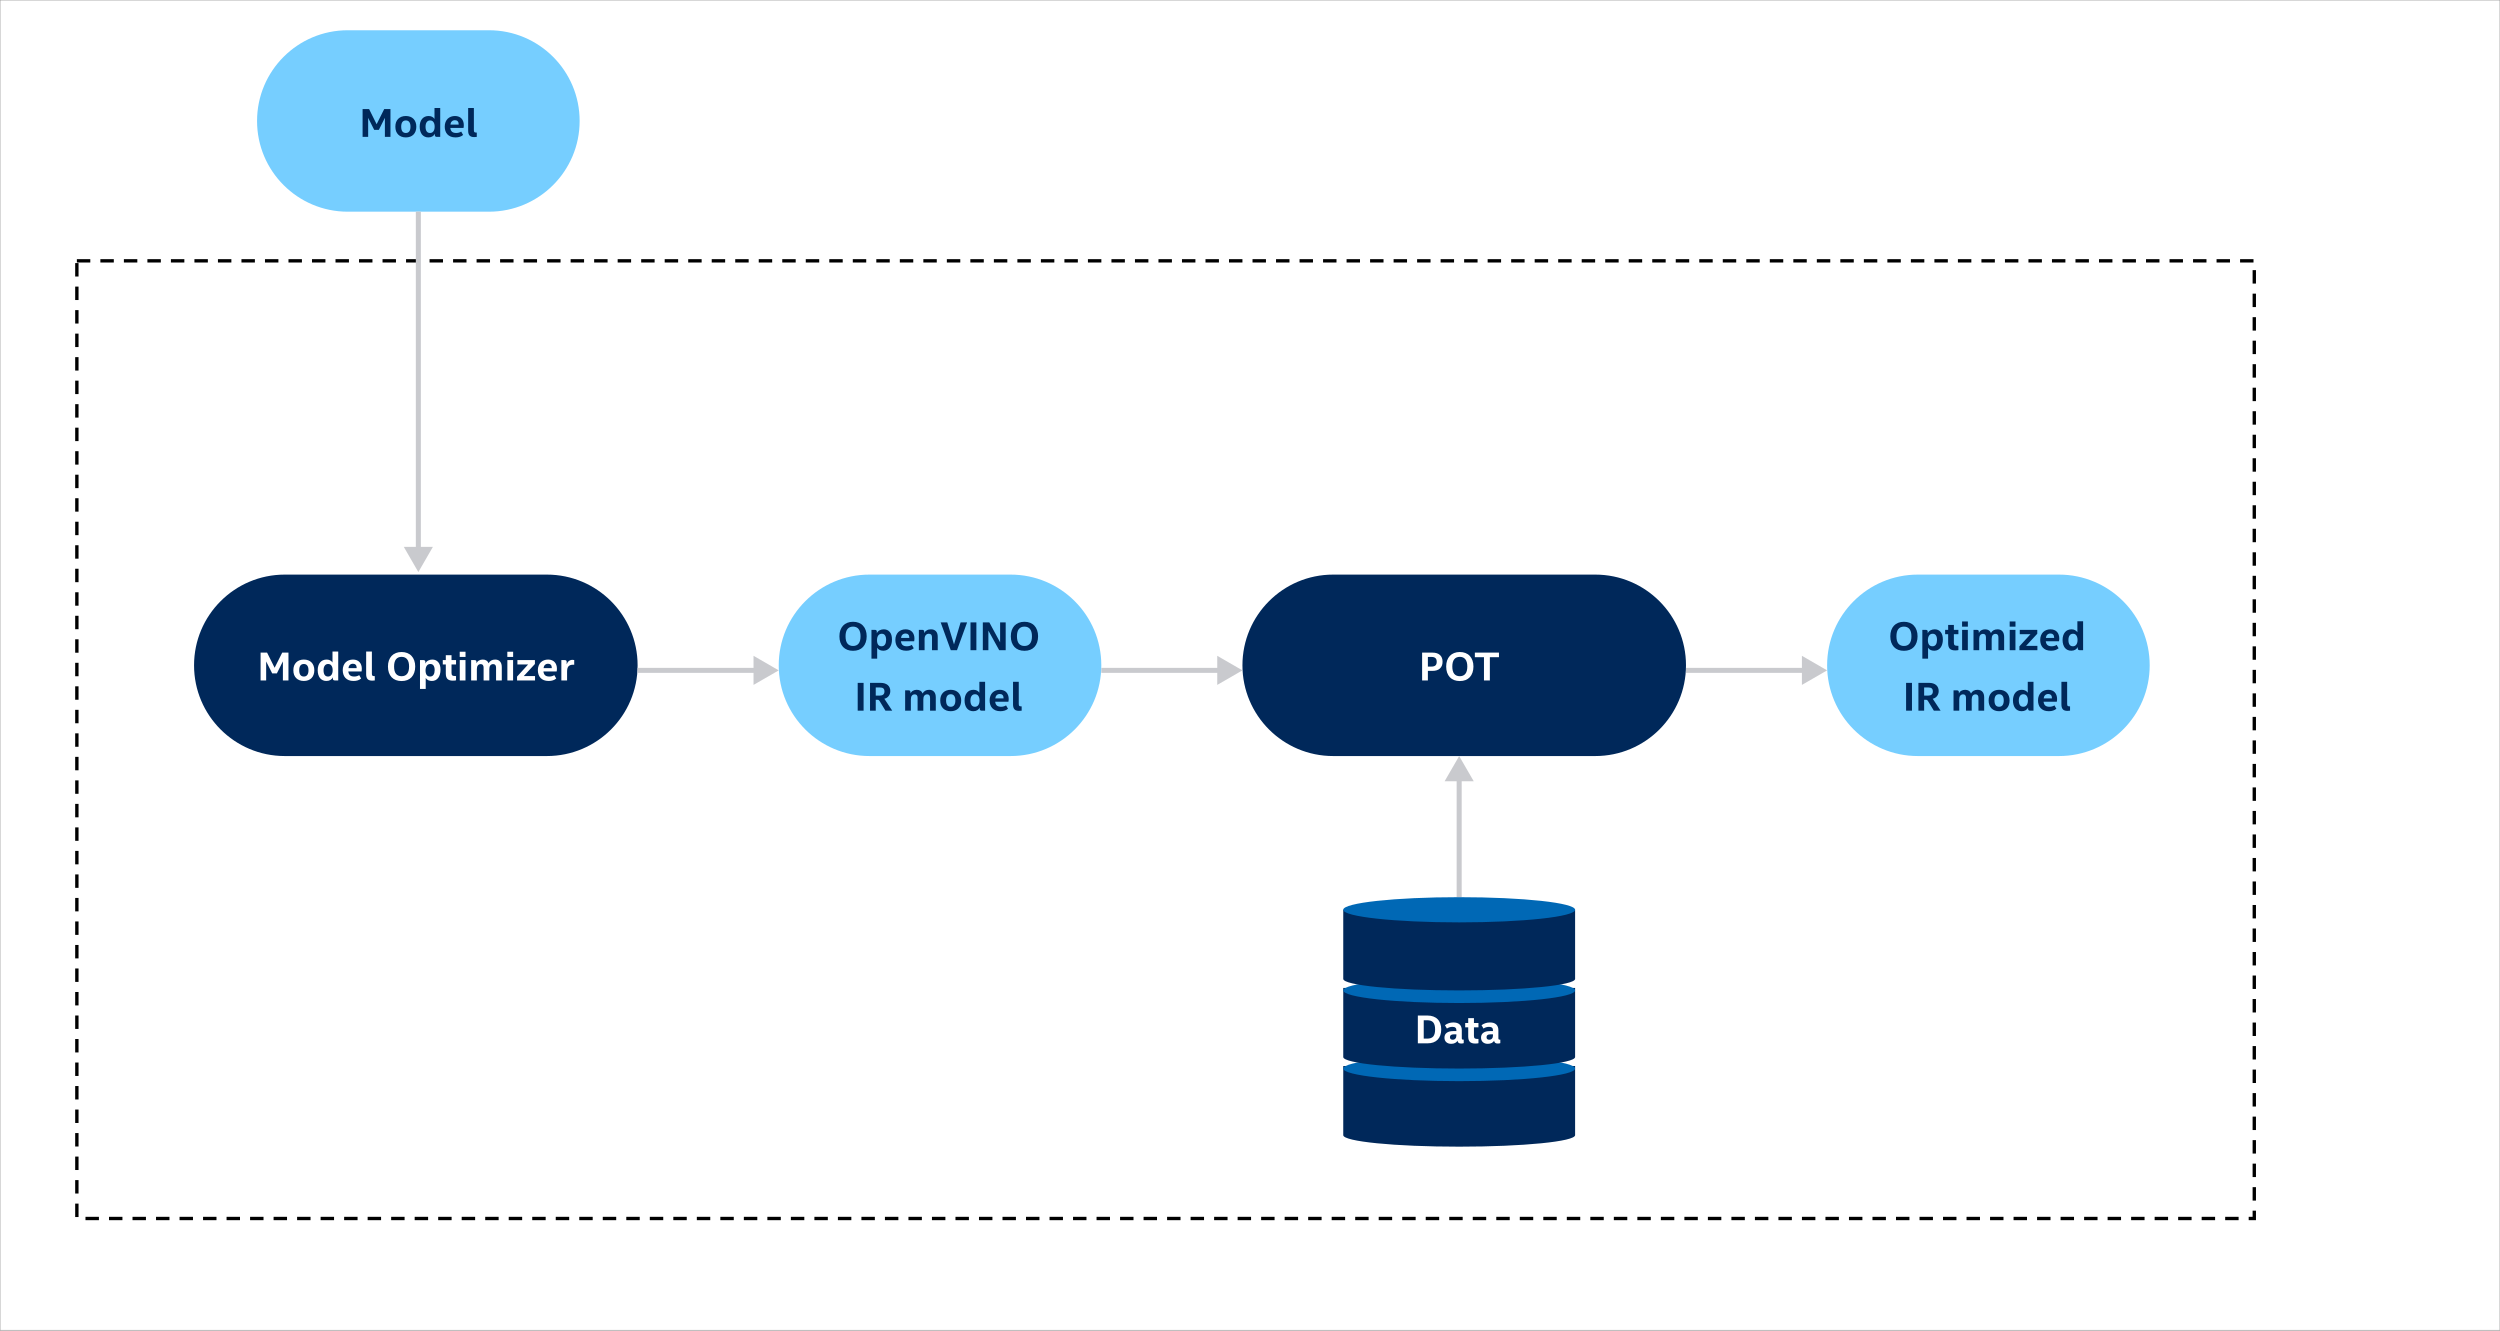<svg width="992" height="528" viewBox="0 0 992 528" fill="none" xmlns="http://www.w3.org/2000/svg">
<rect x="0" y="0" width="992" height="528" fill="#808080" stroke="none"/>
<g clip-path="url(#clip0_507_775)">
<mask id="mask0_507_775" style="mask-type:luminance" maskUnits="userSpaceOnUse" x="0" y="0" width="992" height="528">
<path d="M992 0H0V528H992V0Z" fill="white"/>
</mask>
<g mask="url(#mask0_507_775)">
<path d="M0 0H992V528H0V0Z" fill="white"/>
<path d="M30.5 103.5H894.5V483.5H30.5V103.5Z" stroke="black" stroke-width="1.333" stroke-miterlimit="8" stroke-dasharray="5.33 4"/>
<path d="M78.231 248.2H80.967V265H78.903V250.84L73.407 260.44H71.727L66.207 250.864V265H64.143V248.2H66.879L72.567 258.016L78.231 248.2Z" fill="white"/>
<path d="M95.343 259.216C95.343 260.96 94.758 262.424 93.591 263.608C92.422 264.776 90.983 265.36 89.27 265.36C87.558 265.36 86.126 264.776 84.975 263.608C83.838 262.44 83.27 260.984 83.27 259.24C83.27 257.496 83.855 256.04 85.022 254.872C86.191 253.688 87.63 253.096 89.343 253.096C91.055 253.096 92.478 253.68 93.615 254.848C94.766 256.016 95.343 257.472 95.343 259.216ZM85.263 259.24C85.263 260.488 85.647 261.536 86.415 262.384C87.198 263.232 88.166 263.656 89.319 263.656C90.454 263.656 91.406 263.232 92.174 262.384C92.959 261.536 93.35 260.48 93.35 259.216C93.35 257.984 92.959 256.944 92.174 256.096C91.391 255.232 90.43 254.8 89.294 254.8C88.159 254.8 87.198 255.224 86.415 256.072C85.647 256.92 85.263 257.976 85.263 259.24Z" fill="white"/>
<path d="M106.815 248.2H108.783V265H106.839V263.128C106.311 263.8 105.671 264.32 104.919 264.688C104.183 265.056 103.391 265.24 102.543 265.24C100.927 265.24 99.567 264.68 98.463 263.56C97.375 262.424 96.831 260.984 96.831 259.24C96.831 257.48 97.391 256.024 98.511 254.872C99.647 253.704 101.039 253.12 102.687 253.12C103.487 253.12 104.239 253.288 104.943 253.624C105.663 253.944 106.287 254.408 106.815 255.016V248.2ZM102.759 263.536C103.927 263.536 104.903 263.12 105.687 262.288C106.487 261.44 106.887 260.4 106.887 259.168C106.887 257.92 106.503 256.888 105.735 256.072C104.967 255.256 104.007 254.848 102.855 254.848C101.671 254.848 100.703 255.248 99.951 256.048C99.199 256.848 98.823 257.896 98.823 259.192C98.823 260.488 99.191 261.536 99.927 262.336C100.663 263.136 101.607 263.536 102.759 263.536Z" fill="white"/>
<path d="M116.894 263.704C117.662 263.704 118.366 263.544 119.006 263.224C119.662 262.888 120.262 262.384 120.806 261.712L121.982 262.792C121.326 263.656 120.558 264.304 119.678 264.736C118.798 265.152 117.814 265.36 116.726 265.36C114.982 265.36 113.55 264.792 112.43 263.656C111.326 262.504 110.774 261.032 110.774 259.24C110.774 257.496 111.342 256.04 112.478 254.872C113.614 253.704 115.014 253.12 116.678 253.12C118.374 253.12 119.75 253.672 120.806 254.776C121.862 255.88 122.39 257.32 122.39 259.096C122.39 259.224 122.382 259.376 122.366 259.552C122.35 259.712 122.334 259.832 122.318 259.912H112.79C112.918 261.048 113.358 261.968 114.11 262.672C114.878 263.36 115.806 263.704 116.894 263.704ZM116.702 254.776C115.694 254.776 114.83 255.104 114.11 255.76C113.39 256.416 112.95 257.296 112.79 258.4H120.422C120.278 257.28 119.87 256.4 119.198 255.76C118.526 255.104 117.694 254.776 116.702 254.776Z" fill="white"/>
<path d="M124.575 248.2H126.543V265H124.575V248.2Z" fill="white"/>
<path d="M133.358 256.624C133.358 254.144 134.182 252.056 135.83 250.36C137.478 248.664 139.51 247.816 141.926 247.816C144.358 247.816 146.382 248.656 147.998 250.336C149.63 252 150.446 254.08 150.446 256.576C150.446 259.072 149.622 261.168 147.974 262.864C146.342 264.544 144.318 265.384 141.902 265.384C139.47 265.384 137.438 264.552 135.806 262.888C134.174 261.208 133.358 259.12 133.358 256.624ZM135.47 256.576C135.47 258.544 136.086 260.2 137.318 261.544C138.566 262.872 140.102 263.536 141.926 263.536C143.75 263.536 145.27 262.88 146.486 261.568C147.718 260.24 148.334 258.592 148.334 256.624C148.334 254.656 147.718 253.008 146.486 251.68C145.254 250.336 143.726 249.664 141.902 249.664C140.062 249.664 138.526 250.328 137.294 251.656C136.078 252.968 135.47 254.608 135.47 256.576Z" fill="white"/>
<path d="M154.55 269.32H152.606V253.408H154.526V255.28C155.038 254.608 155.67 254.088 156.422 253.72C157.174 253.336 157.974 253.144 158.822 253.144C160.454 253.144 161.814 253.712 162.902 254.848C163.99 255.968 164.534 257.408 164.534 259.168C164.534 260.944 163.966 262.408 162.83 263.56C161.71 264.696 160.326 265.264 158.678 265.264C157.894 265.264 157.134 265.104 156.398 264.784C155.678 264.448 155.062 263.976 154.55 263.368V269.32ZM158.606 254.872C157.438 254.872 156.454 255.296 155.654 256.144C154.87 256.976 154.478 258.016 154.478 259.264C154.478 260.496 154.862 261.52 155.63 262.336C156.414 263.152 157.382 263.56 158.534 263.56C159.718 263.56 160.678 263.168 161.414 262.384C162.166 261.584 162.542 260.528 162.542 259.216C162.542 257.92 162.174 256.872 161.438 256.072C160.718 255.272 159.774 254.872 158.606 254.872Z" fill="white"/>
<path d="M167.079 261.904V255.136H165.495V253.408H167.079V249.856H169.023V253.408H171.711V255.136H169.023V261.736C169.023 262.248 169.135 262.632 169.359 262.888C169.599 263.128 169.959 263.248 170.439 263.248H171.711V265H170.151C169.079 265 168.295 264.752 167.799 264.256C167.319 263.76 167.079 262.976 167.079 261.904Z" fill="white"/>
<path d="M173.798 249.52H175.958V251.656H173.798V249.52ZM173.894 265V253.408H175.862V265H173.894Z" fill="white"/>
<path d="M178.623 253.408H180.543V254.8C180.975 254.24 181.463 253.824 182.007 253.552C182.567 253.264 183.191 253.12 183.879 253.12C184.679 253.12 185.391 253.288 186.015 253.624C186.639 253.96 187.135 254.448 187.503 255.088C187.935 254.448 188.479 253.96 189.135 253.624C189.807 253.288 190.559 253.12 191.391 253.12C192.751 253.12 193.831 253.56 194.631 254.44C195.447 255.32 195.855 256.464 195.855 257.872V265H193.887V257.992C193.887 257.016 193.639 256.256 193.143 255.712C192.663 255.152 191.983 254.872 191.103 254.872C190.239 254.872 189.535 255.176 188.991 255.784C188.463 256.376 188.199 257.152 188.199 258.112V265H186.255V257.992C186.255 257.016 186.007 256.256 185.511 255.712C185.031 255.152 184.351 254.872 183.471 254.872C182.607 254.872 181.903 255.176 181.359 255.784C180.831 256.376 180.567 257.152 180.567 258.112V265H178.623V253.408Z" fill="white"/>
<path d="M198.375 249.52H200.535V251.656H198.375V249.52ZM198.471 265V253.408H200.439V265H198.471Z" fill="white"/>
<path d="M212.607 265H202.455V263.464L209.847 255.04H202.743V253.408H212.295V254.944L204.975 263.368H212.607V265Z" fill="white"/>
<path d="M219.567 263.704C220.335 263.704 221.039 263.544 221.679 263.224C222.335 262.888 222.935 262.384 223.479 261.712L224.655 262.792C223.999 263.656 223.231 264.304 222.351 264.736C221.471 265.152 220.487 265.36 219.399 265.36C217.655 265.36 216.223 264.792 215.103 263.656C213.999 262.504 213.447 261.032 213.447 259.24C213.447 257.496 214.015 256.04 215.151 254.872C216.287 253.704 217.687 253.12 219.351 253.12C221.047 253.12 222.423 253.672 223.479 254.776C224.535 255.88 225.063 257.32 225.063 259.096C225.063 259.224 225.055 259.376 225.039 259.552C225.023 259.712 225.007 259.832 224.991 259.912H215.463C215.591 261.048 216.031 261.968 216.783 262.672C217.551 263.36 218.479 263.704 219.567 263.704ZM219.375 254.776C218.367 254.776 217.503 255.104 216.783 255.76C216.063 256.416 215.623 257.296 215.463 258.4H223.095C222.951 257.28 222.543 256.4 221.871 255.76C221.199 255.104 220.367 254.776 219.375 254.776Z" fill="white"/>
<path d="M227.031 253.408H228.951V254.872C229.303 254.36 229.759 253.976 230.319 253.72C230.879 253.464 231.543 253.336 232.311 253.336H233.367V255.184H232.287C231.183 255.184 230.351 255.472 229.791 256.048C229.247 256.624 228.975 257.496 228.975 258.664V265H227.031V253.408Z" fill="white"/>
<path d="M515.266 248.2H518.002V265H515.938V250.84L510.442 260.44H508.762L503.242 250.864V265H501.178V248.2H503.914L509.602 258.016L515.266 248.2Z" fill="white"/>
<path d="M532.378 259.216C532.378 260.96 531.794 262.424 530.626 263.608C529.458 264.776 528.018 265.36 526.306 265.36C524.594 265.36 523.162 264.776 522.01 263.608C520.874 262.44 520.306 260.984 520.306 259.24C520.306 257.496 520.89 256.04 522.058 254.872C523.226 253.688 524.666 253.096 526.378 253.096C528.09 253.096 529.514 253.68 530.65 254.848C531.802 256.016 532.378 257.472 532.378 259.216ZM522.298 259.24C522.298 260.488 522.682 261.536 523.45 262.384C524.234 263.232 525.202 263.656 526.354 263.656C527.49 263.656 528.442 263.232 529.21 262.384C529.994 261.536 530.386 260.48 530.386 259.216C530.386 257.984 529.994 256.944 529.21 256.096C528.426 255.232 527.466 254.8 526.33 254.8C525.194 254.8 524.234 255.224 523.45 256.072C522.682 256.92 522.298 257.976 522.298 259.24Z" fill="white"/>
<path d="M543.85 248.2H545.818V265H543.874V263.128C543.346 263.8 542.706 264.32 541.954 264.688C541.218 265.056 540.426 265.24 539.578 265.24C537.962 265.24 536.602 264.68 535.498 263.56C534.41 262.424 533.866 260.984 533.866 259.24C533.866 257.48 534.426 256.024 535.546 254.872C536.682 253.704 538.074 253.12 539.722 253.12C540.522 253.12 541.274 253.288 541.978 253.624C542.698 253.944 543.322 254.408 543.85 255.016V248.2ZM539.794 263.536C540.962 263.536 541.938 263.12 542.722 262.288C543.522 261.44 543.922 260.4 543.922 259.168C543.922 257.92 543.538 256.888 542.77 256.072C542.002 255.256 541.042 254.848 539.89 254.848C538.706 254.848 537.738 255.248 536.986 256.048C536.234 256.848 535.858 257.896 535.858 259.192C535.858 260.488 536.226 261.536 536.962 262.336C537.698 263.136 538.642 263.536 539.794 263.536Z" fill="white"/>
<path d="M553.93 263.704C554.698 263.704 555.402 263.544 556.042 263.224C556.698 262.888 557.298 262.384 557.842 261.712L559.018 262.792C558.362 263.656 557.594 264.304 556.714 264.736C555.834 265.152 554.85 265.36 553.762 265.36C552.018 265.36 550.586 264.792 549.466 263.656C548.362 262.504 547.81 261.032 547.81 259.24C547.81 257.496 548.378 256.04 549.514 254.872C550.65 253.704 552.05 253.12 553.714 253.12C555.41 253.12 556.786 253.672 557.842 254.776C558.898 255.88 559.426 257.32 559.426 259.096C559.426 259.224 559.418 259.376 559.402 259.552C559.386 259.712 559.37 259.832 559.354 259.912H549.826C549.954 261.048 550.394 261.968 551.146 262.672C551.914 263.36 552.842 263.704 553.93 263.704ZM553.738 254.776C552.73 254.776 551.866 255.104 551.146 255.76C550.426 256.416 549.986 257.296 549.826 258.4H557.458C557.314 257.28 556.906 256.4 556.234 255.76C555.562 255.104 554.73 254.776 553.738 254.776Z" fill="white"/>
<path d="M561.61 248.2H563.578V265H561.61V248.2Z" fill="white"/>
<path d="M570.394 256.624C570.394 254.144 571.218 252.056 572.866 250.36C574.514 248.664 576.546 247.816 578.962 247.816C581.394 247.816 583.418 248.656 585.034 250.336C586.666 252 587.482 254.08 587.482 256.576C587.482 259.072 586.658 261.168 585.01 262.864C583.378 264.544 581.354 265.384 578.938 265.384C576.506 265.384 574.474 264.552 572.842 262.888C571.21 261.208 570.394 259.12 570.394 256.624ZM572.506 256.576C572.506 258.544 573.122 260.2 574.354 261.544C575.602 262.872 577.138 263.536 578.962 263.536C580.786 263.536 582.306 262.88 583.522 261.568C584.754 260.24 585.37 258.592 585.37 256.624C585.37 254.656 584.754 253.008 583.522 251.68C582.29 250.336 580.762 249.664 578.938 249.664C577.098 249.664 575.562 250.328 574.33 251.656C573.114 252.968 572.506 254.608 572.506 256.576Z" fill="white"/>
<path d="M591.586 269.32H589.642V253.408H591.562V255.28C592.074 254.608 592.706 254.088 593.458 253.72C594.21 253.336 595.01 253.144 595.858 253.144C597.49 253.144 598.85 253.712 599.938 254.848C601.026 255.968 601.57 257.408 601.57 259.168C601.57 260.944 601.002 262.408 599.866 263.56C598.746 264.696 597.362 265.264 595.714 265.264C594.93 265.264 594.17 265.104 593.434 264.784C592.714 264.448 592.098 263.976 591.586 263.368V269.32ZM595.642 254.872C594.474 254.872 593.49 255.296 592.69 256.144C591.906 256.976 591.514 258.016 591.514 259.264C591.514 260.496 591.898 261.52 592.666 262.336C593.45 263.152 594.418 263.56 595.57 263.56C596.754 263.56 597.714 263.168 598.45 262.384C599.202 261.584 599.578 260.528 599.578 259.216C599.578 257.92 599.21 256.872 598.474 256.072C597.754 255.272 596.81 254.872 595.642 254.872Z" fill="white"/>
<path d="M604.114 261.904V255.136H602.53V253.408H604.114V249.856H606.058V253.408H608.746V255.136H606.058V261.736C606.058 262.248 606.17 262.632 606.394 262.888C606.634 263.128 606.994 263.248 607.474 263.248H608.746V265H607.186C606.114 265 605.33 264.752 604.834 264.256C604.354 263.76 604.114 262.976 604.114 261.904Z" fill="white"/>
<path d="M610.833 249.52H612.993V251.656H610.833V249.52ZM610.929 265V253.408H612.897V265H610.929Z" fill="white"/>
<path d="M615.658 253.408H617.578V254.8C618.01 254.24 618.498 253.824 619.042 253.552C619.602 253.264 620.226 253.12 620.914 253.12C621.714 253.12 622.426 253.288 623.05 253.624C623.674 253.96 624.17 254.448 624.538 255.088C624.97 254.448 625.514 253.96 626.17 253.624C626.842 253.288 627.594 253.12 628.426 253.12C629.786 253.12 630.866 253.56 631.666 254.44C632.482 255.32 632.89 256.464 632.89 257.872V265H630.922V257.992C630.922 257.016 630.674 256.256 630.178 255.712C629.698 255.152 629.018 254.872 628.138 254.872C627.274 254.872 626.57 255.176 626.026 255.784C625.498 256.376 625.234 257.152 625.234 258.112V265H623.29V257.992C623.29 257.016 623.042 256.256 622.546 255.712C622.066 255.152 621.386 254.872 620.506 254.872C619.642 254.872 618.938 255.176 618.394 255.784C617.866 256.376 617.602 257.152 617.602 258.112V265H615.658V253.408Z" fill="white"/>
<path d="M635.41 249.52H637.57V251.656H635.41V249.52ZM635.506 265V253.408H637.474V265H635.506Z" fill="white"/>
<path d="M649.642 265H639.49V263.464L646.882 255.04H639.778V253.408H649.33V254.944L642.01 263.368H649.642V265Z" fill="white"/>
<path d="M656.602 263.704C657.37 263.704 658.074 263.544 658.714 263.224C659.37 262.888 659.97 262.384 660.514 261.712L661.69 262.792C661.034 263.656 660.266 264.304 659.386 264.736C658.506 265.152 657.522 265.36 656.434 265.36C654.69 265.36 653.258 264.792 652.138 263.656C651.034 262.504 650.482 261.032 650.482 259.24C650.482 257.496 651.05 256.04 652.186 254.872C653.322 253.704 654.722 253.12 656.386 253.12C658.082 253.12 659.458 253.672 660.514 254.776C661.57 255.88 662.098 257.32 662.098 259.096C662.098 259.224 662.09 259.376 662.074 259.552C662.058 259.712 662.042 259.832 662.026 259.912H652.498C652.626 261.048 653.066 261.968 653.818 262.672C654.586 263.36 655.514 263.704 656.602 263.704ZM656.41 254.776C655.402 254.776 654.538 255.104 653.818 255.76C653.098 256.416 652.658 257.296 652.498 258.4H660.13C659.986 257.28 659.578 256.4 658.906 255.76C658.234 255.104 657.402 254.776 656.41 254.776Z" fill="white"/>
<path d="M664.066 253.408H665.986V254.872C666.338 254.36 666.794 253.976 667.354 253.72C667.914 253.464 668.578 253.336 669.346 253.336H670.402V255.184H669.322C668.218 255.184 667.386 255.472 666.826 256.048C666.282 256.624 666.01 257.496 666.01 258.664V265H664.066V253.408Z" fill="white"/>
<path d="M562.427 407V390.2H568.739C571.363 390.2 573.475 390.976 575.075 392.528C576.691 394.08 577.499 396.096 577.499 398.576C577.499 401.04 576.683 403.064 575.051 404.648C573.419 406.216 571.299 407 568.691 407H562.427ZM575.411 398.624C575.411 396.704 574.787 395.136 573.539 393.92C572.307 392.688 570.699 392.072 568.715 392.072H564.491V405.128H568.715C570.699 405.128 572.307 404.52 573.539 403.304C574.787 402.088 575.411 400.528 575.411 398.624Z" fill="white"/>
<path d="M592.571 403.904V397.136H590.987V395.408H592.571V391.856H594.515V395.408H597.203V397.136H594.515V403.736C594.515 404.248 594.627 404.632 594.851 404.888C595.091 405.128 595.451 405.248 595.931 405.248H597.203V407H595.643C594.571 407 593.787 406.752 593.291 406.256C592.811 405.76 592.571 404.976 592.571 403.904Z" fill="white"/>
<path d="M609.251 407H607.355V405.104C606.891 405.776 606.259 406.304 605.459 406.688C604.675 407.056 603.827 407.24 602.915 407.24C601.635 407.24 600.595 406.92 599.795 406.28C598.995 405.624 598.595 404.768 598.595 403.712C598.595 402.544 599.043 401.664 599.939 401.072C600.835 400.464 602.163 400.16 603.923 400.16H607.331C607.315 399.072 607.027 398.232 606.467 397.64C605.923 397.048 605.139 396.752 604.115 396.752C603.507 396.752 602.907 396.88 602.315 397.136C601.723 397.392 601.139 397.784 600.563 398.312L599.531 397.016C600.203 396.376 600.939 395.896 601.739 395.576C602.539 395.24 603.395 395.072 604.307 395.072C605.859 395.072 607.067 395.536 607.931 396.464C608.811 397.376 609.251 398.64 609.251 400.256V407ZM607.331 401.672H603.947C602.779 401.672 601.915 401.832 601.355 402.152C600.795 402.472 600.515 402.976 600.515 403.664C600.515 404.24 600.755 404.72 601.235 405.104C601.731 405.488 602.363 405.68 603.131 405.68C604.283 405.68 605.251 405.312 606.035 404.576C606.835 403.824 607.267 402.856 607.331 401.672Z" fill="white"/>
<path fill-rule="evenodd" clip-rule="evenodd" d="M623.5 441C623.5 439.619 625.963 438.5 629 438.5C632.038 438.5 634.5 439.619 634.5 441C634.5 442.381 632.038 443.5 629 443.5C625.963 443.5 623.5 442.381 623.5 441Z" fill="white" stroke="white" stroke-width="1.333" stroke-miterlimit="8"/>
<path fill-rule="evenodd" clip-rule="evenodd" d="M623.5 405C623.5 403.619 625.963 402.5 629 402.5C632.038 402.5 634.5 403.619 634.5 405C634.5 406.381 632.038 407.5 629 407.5C625.963 407.5 623.5 406.381 623.5 405Z" fill="white" stroke="white" stroke-width="1.333" stroke-miterlimit="8"/>
<path fill-rule="evenodd" clip-rule="evenodd" d="M623.5 371C623.5 369.619 625.963 368.5 629 368.5C632.038 368.5 634.5 369.619 634.5 371C634.5 372.381 632.038 373.5 629 373.5C625.963 373.5 623.5 372.381 623.5 371Z" fill="white" stroke="white" stroke-width="1.333" stroke-miterlimit="8"/>
</g>
<path d="M217 228H113C93.118 228 77 244.118 77 264C77 283.882 93.118 300 113 300H217C236.882 300 253 283.882 253 264C253 244.118 236.882 228 217 228Z" fill="#00285A"/>
<path d="M105.613 262.448V270H103.405V258.96H105.981L108.973 264.976L111.981 258.96H114.461V270H112.253V262.432L109.853 267.216H108.013L105.613 262.448ZM124.726 265.952C124.726 266.624 124.625 267.227 124.422 267.76C124.23 268.283 123.953 268.725 123.59 269.088C123.228 269.451 122.79 269.728 122.278 269.92C121.766 270.112 121.196 270.208 120.566 270.208C119.937 270.208 119.366 270.112 118.854 269.92C118.342 269.728 117.905 269.451 117.542 269.088C117.18 268.725 116.897 268.283 116.694 267.76C116.502 267.227 116.406 266.624 116.406 265.952C116.406 265.28 116.502 264.683 116.694 264.16C116.897 263.637 117.18 263.195 117.542 262.832C117.905 262.469 118.342 262.192 118.854 262C119.366 261.808 119.937 261.712 120.566 261.712C121.196 261.712 121.766 261.808 122.278 262C122.79 262.192 123.228 262.469 123.59 262.832C123.953 263.195 124.23 263.637 124.422 264.16C124.625 264.683 124.726 265.28 124.726 265.952ZM122.406 265.952C122.406 265.131 122.246 264.512 121.926 264.096C121.617 263.68 121.164 263.472 120.566 263.472C119.969 263.472 119.51 263.68 119.19 264.096C118.881 264.512 118.726 265.131 118.726 265.952C118.726 266.784 118.881 267.408 119.19 267.824C119.51 268.24 119.969 268.448 120.566 268.448C121.164 268.448 121.617 268.24 121.926 267.824C122.246 267.408 122.406 266.784 122.406 265.952ZM134.207 270H132.895C132.351 270 132.079 269.76 132.079 269.28V268.752C131.865 269.2 131.535 269.557 131.087 269.824C130.649 270.08 130.121 270.208 129.503 270.208C128.969 270.208 128.489 270.107 128.063 269.904C127.636 269.701 127.273 269.419 126.975 269.056C126.687 268.683 126.463 268.235 126.303 267.712C126.143 267.189 126.063 266.603 126.063 265.952C126.063 265.28 126.148 264.683 126.319 264.16C126.489 263.627 126.729 263.184 127.039 262.832C127.348 262.469 127.716 262.192 128.143 262C128.58 261.808 129.065 261.712 129.599 261.712C130.111 261.712 130.569 261.813 130.975 262.016C131.38 262.219 131.7 262.507 131.935 262.88V258.528H134.207V270ZM131.999 265.968C131.999 265.189 131.844 264.581 131.535 264.144C131.236 263.696 130.793 263.472 130.207 263.472C129.631 263.472 129.183 263.691 128.863 264.128C128.543 264.565 128.383 265.179 128.383 265.968C128.383 266.768 128.532 267.381 128.831 267.808C129.129 268.235 129.572 268.448 130.159 268.448C130.735 268.448 131.183 268.229 131.503 267.792C131.833 267.344 131.999 266.736 131.999 265.968ZM138.208 266.448C138.293 267.152 138.528 267.664 138.912 267.984C139.307 268.293 139.851 268.448 140.544 268.448C140.917 268.448 141.275 268.4 141.616 268.304C141.957 268.208 142.261 268.069 142.528 267.888L143.296 269.232C142.539 269.883 141.541 270.208 140.304 270.208C139.568 270.208 138.928 270.101 138.384 269.888C137.851 269.664 137.403 269.36 137.04 268.976C136.688 268.592 136.427 268.139 136.256 267.616C136.085 267.093 136 266.533 136 265.936C136 265.243 136.107 264.635 136.32 264.112C136.533 263.579 136.821 263.136 137.184 262.784C137.557 262.432 137.989 262.165 138.48 261.984C138.981 261.803 139.509 261.712 140.064 261.712C140.629 261.712 141.131 261.803 141.568 261.984C142.005 262.155 142.368 262.4 142.656 262.72C142.955 263.04 143.179 263.424 143.328 263.872C143.488 264.309 143.568 264.8 143.568 265.344C143.568 265.525 143.557 265.717 143.536 265.92C143.525 266.112 143.499 266.288 143.456 266.448H138.208ZM140.064 263.376C139.552 263.376 139.136 263.531 138.816 263.84C138.496 264.149 138.309 264.576 138.256 265.12H141.52V264.912C141.52 264.421 141.387 264.043 141.12 263.776C140.864 263.509 140.512 263.376 140.064 263.376ZM147.563 258.528V267.248C147.563 267.675 147.627 267.957 147.755 268.096C147.894 268.224 148.166 268.288 148.571 268.288H148.715V270C148.48 270.053 148.139 270.08 147.691 270.08C146.827 270.08 146.208 269.867 145.835 269.44C145.472 269.013 145.291 268.373 145.291 267.52V258.528H147.563ZM159.348 268.32C160.319 268.32 161.055 268 161.556 267.36C162.068 266.72 162.324 265.76 162.324 264.48C162.324 263.211 162.068 262.256 161.556 261.616C161.055 260.965 160.319 260.64 159.348 260.64C158.377 260.64 157.636 260.965 157.124 261.616C156.623 262.256 156.372 263.211 156.372 264.48C156.372 265.76 156.623 266.72 157.124 267.36C157.636 268 158.377 268.32 159.348 268.32ZM159.348 270.24C158.516 270.24 157.764 270.112 157.092 269.856C156.42 269.589 155.849 269.211 155.38 268.72C154.921 268.219 154.564 267.611 154.308 266.896C154.063 266.181 153.94 265.376 153.94 264.48C153.94 263.584 154.063 262.784 154.308 262.08C154.564 261.365 154.921 260.763 155.38 260.272C155.849 259.771 156.42 259.387 157.092 259.12C157.764 258.853 158.516 258.72 159.348 258.72C160.18 258.72 160.932 258.853 161.604 259.12C162.276 259.387 162.841 259.771 163.3 260.272C163.769 260.763 164.127 261.365 164.372 262.08C164.628 262.784 164.756 263.584 164.756 264.48C164.756 265.376 164.628 266.181 164.372 266.896C164.127 267.611 163.769 268.219 163.3 268.72C162.841 269.211 162.276 269.589 161.604 269.856C160.932 270.112 160.18 270.24 159.348 270.24ZM168.779 263.296C169.025 262.752 169.403 262.352 169.915 262.096C170.427 261.84 170.971 261.712 171.547 261.712C172.518 261.712 173.302 262.059 173.899 262.752C174.497 263.435 174.795 264.443 174.795 265.776C174.795 266.427 174.715 267.024 174.555 267.568C174.406 268.112 174.182 268.581 173.883 268.976C173.595 269.36 173.238 269.664 172.811 269.888C172.385 270.101 171.905 270.208 171.371 270.208C170.923 270.208 170.47 270.123 170.011 269.952C169.563 269.771 169.201 269.461 168.923 269.024V273.36H166.651V261.92H167.963C168.507 261.92 168.779 262.16 168.779 262.64V263.296ZM168.859 266.064C168.859 266.811 169.009 267.397 169.307 267.824C169.617 268.24 170.07 268.448 170.667 268.448C170.987 268.448 171.259 268.384 171.483 268.256C171.718 268.128 171.905 267.952 172.043 267.728C172.193 267.493 172.299 267.221 172.363 266.912C172.438 266.603 172.475 266.272 172.475 265.92C172.475 265.131 172.331 264.528 172.043 264.112C171.755 263.685 171.323 263.472 170.747 263.472C170.139 263.472 169.67 263.707 169.339 264.176C169.019 264.635 168.859 265.264 168.859 266.064ZM180.957 268.256V269.952C180.786 269.995 180.599 270.027 180.397 270.048C180.194 270.069 179.954 270.08 179.677 270.08C178.717 270.08 178.013 269.861 177.565 269.424C177.117 268.976 176.893 268.251 176.893 267.248V263.648H175.693V261.92H176.893V259.984H179.165V261.92H180.957V263.648H179.165V267.04C179.165 267.52 179.271 267.845 179.485 268.016C179.698 268.176 180.082 268.256 180.637 268.256H180.957ZM184.705 270H182.433V261.92H184.705V270ZM182.417 258.608H184.721V260.672H182.417V258.608ZM194.164 270H191.892V264.928C191.892 263.989 191.513 263.52 190.756 263.52C190.276 263.52 189.897 263.691 189.62 264.032C189.353 264.363 189.22 264.848 189.22 265.488V270H186.948V261.92H188.244C188.788 261.92 189.06 262.155 189.06 262.624V263.184C189.273 262.704 189.599 262.341 190.036 262.096C190.484 261.84 190.996 261.712 191.572 261.712C192.148 261.712 192.628 261.84 193.012 262.096C193.407 262.341 193.695 262.704 193.876 263.184C194.111 262.715 194.452 262.352 194.9 262.096C195.348 261.84 195.876 261.712 196.484 261.712C197.327 261.712 197.972 261.973 198.42 262.496C198.879 263.008 199.108 263.749 199.108 264.72V270H196.836V264.928C196.836 263.989 196.457 263.52 195.7 263.52C195.22 263.52 194.841 263.691 194.564 264.032C194.297 264.363 194.164 264.848 194.164 265.488V270ZM203.595 270H201.323V261.92H203.595V270ZM201.307 258.608H203.611V260.672H201.307V258.608ZM207.823 268.272H212.303V270H205.167V268.464L209.567 263.648H205.311V261.92H212.255V263.472L207.823 268.272ZM215.63 266.448C215.715 267.152 215.95 267.664 216.334 267.984C216.729 268.293 217.273 268.448 217.966 268.448C218.339 268.448 218.697 268.4 219.038 268.304C219.379 268.208 219.683 268.069 219.95 267.888L220.718 269.232C219.961 269.883 218.963 270.208 217.726 270.208C216.99 270.208 216.35 270.101 215.806 269.888C215.273 269.664 214.825 269.36 214.462 268.976C214.11 268.592 213.849 268.139 213.678 267.616C213.507 267.093 213.422 266.533 213.422 265.936C213.422 265.243 213.529 264.635 213.742 264.112C213.955 263.579 214.243 263.136 214.606 262.784C214.979 262.432 215.411 262.165 215.902 261.984C216.403 261.803 216.931 261.712 217.486 261.712C218.051 261.712 218.553 261.803 218.99 261.984C219.427 262.155 219.79 262.4 220.078 262.72C220.377 263.04 220.601 263.424 220.75 263.872C220.91 264.309 220.99 264.8 220.99 265.344C220.99 265.525 220.979 265.717 220.958 265.92C220.947 266.112 220.921 266.288 220.878 266.448H215.63ZM217.486 263.376C216.974 263.376 216.558 263.531 216.238 263.84C215.918 264.149 215.731 264.576 215.678 265.12H218.942V264.912C218.942 264.421 218.809 264.043 218.542 263.776C218.286 263.509 217.934 263.376 217.486 263.376ZM222.745 261.92H224.041C224.585 261.92 224.857 262.155 224.857 262.624V263.616C225.028 263.072 225.31 262.64 225.705 262.32C226.11 261.989 226.612 261.824 227.209 261.824C227.454 261.824 227.668 261.851 227.849 261.904V263.76H227.385C226.574 263.76 225.977 263.968 225.593 264.384C225.209 264.8 225.017 265.493 225.017 266.464V270H222.745V261.92Z" fill="white"/>
<path d="M633 228H529C509.118 228 493 244.118 493 264C493 283.882 509.118 300 529 300H633C652.882 300 669 283.882 669 264C669 244.118 652.882 228 633 228Z" fill="#00285A"/>
<path d="M566.584 266.208V270H564.296V258.96H568.424C569.693 258.96 570.674 259.275 571.368 259.904C572.061 260.523 572.408 261.419 572.408 262.592C572.408 263.723 572.061 264.608 571.368 265.248C570.685 265.888 569.698 266.208 568.408 266.208H566.584ZM566.584 260.672V264.496H568.04C568.722 264.496 569.234 264.347 569.576 264.048C569.917 263.749 570.088 263.264 570.088 262.592C570.088 261.92 569.917 261.435 569.576 261.136C569.245 260.827 568.738 260.672 568.056 260.672H566.584ZM579.254 268.32C580.225 268.32 580.961 268 581.462 267.36C581.974 266.72 582.23 265.76 582.23 264.48C582.23 263.211 581.974 262.256 581.462 261.616C580.961 260.965 580.225 260.64 579.254 260.64C578.283 260.64 577.542 260.965 577.03 261.616C576.529 262.256 576.278 263.211 576.278 264.48C576.278 265.76 576.529 266.72 577.03 267.36C577.542 268 578.283 268.32 579.254 268.32ZM579.254 270.24C578.422 270.24 577.67 270.112 576.998 269.856C576.326 269.589 575.755 269.211 575.286 268.72C574.827 268.219 574.47 267.611 574.214 266.896C573.969 266.181 573.846 265.376 573.846 264.48C573.846 263.584 573.969 262.784 574.214 262.08C574.47 261.365 574.827 260.763 575.286 260.272C575.755 259.771 576.326 259.387 576.998 259.12C577.67 258.853 578.422 258.72 579.254 258.72C580.086 258.72 580.838 258.853 581.51 259.12C582.182 259.387 582.747 259.771 583.206 260.272C583.675 260.763 584.033 261.365 584.278 262.08C584.534 262.784 584.662 263.584 584.662 264.48C584.662 265.376 584.534 266.181 584.278 266.896C584.033 267.611 583.675 268.219 583.206 268.72C582.747 269.211 582.182 269.589 581.51 269.856C580.838 270.112 580.086 270.24 579.254 270.24ZM591.175 260.784V270H588.839V260.784H585.223V258.96H594.791V260.784H591.175Z" fill="white"/>
<path d="M194 12H138C118.118 12 102 28.118 102 48C102 67.882 118.118 84 138 84H194C213.882 84 230 67.882 230 48C230 28.118 213.882 12 194 12Z" fill="#76CEFF"/>
<path d="M146.085 46.766V54.318H143.877V43.278H146.453L149.445 49.294L152.453 43.278H154.933V54.318H152.725V46.75L150.325 51.534H148.485L146.085 46.766ZM165.198 50.27C165.198 50.942 165.097 51.545 164.894 52.078C164.702 52.601 164.425 53.043 164.062 53.406C163.699 53.769 163.262 54.046 162.75 54.238C162.238 54.43 161.667 54.526 161.038 54.526C160.409 54.526 159.838 54.43 159.326 54.238C158.814 54.046 158.377 53.769 158.014 53.406C157.651 53.043 157.369 52.601 157.166 52.078C156.974 51.545 156.878 50.942 156.878 50.27C156.878 49.598 156.974 49.001 157.166 48.478C157.369 47.955 157.651 47.513 158.014 47.15C158.377 46.787 158.814 46.51 159.326 46.318C159.838 46.126 160.409 46.03 161.038 46.03C161.667 46.03 162.238 46.126 162.75 46.318C163.262 46.51 163.699 46.787 164.062 47.15C164.425 47.513 164.702 47.955 164.894 48.478C165.097 49.001 165.198 49.598 165.198 50.27ZM162.878 50.27C162.878 49.449 162.718 48.83 162.398 48.414C162.089 47.998 161.635 47.79 161.038 47.79C160.441 47.79 159.982 47.998 159.662 48.414C159.353 48.83 159.198 49.449 159.198 50.27C159.198 51.102 159.353 51.726 159.662 52.142C159.982 52.558 160.441 52.766 161.038 52.766C161.635 52.766 162.089 52.558 162.398 52.142C162.718 51.726 162.878 51.102 162.878 50.27ZM174.678 54.318H173.366C172.822 54.318 172.55 54.078 172.55 53.598V53.07C172.337 53.518 172.006 53.875 171.558 54.142C171.121 54.398 170.593 54.526 169.974 54.526C169.441 54.526 168.961 54.425 168.534 54.222C168.108 54.019 167.745 53.737 167.446 53.374C167.158 53.001 166.934 52.553 166.774 52.03C166.614 51.507 166.534 50.921 166.534 50.27C166.534 49.598 166.62 49.001 166.79 48.478C166.961 47.945 167.201 47.502 167.51 47.15C167.82 46.787 168.188 46.51 168.614 46.318C169.052 46.126 169.537 46.03 170.07 46.03C170.582 46.03 171.041 46.131 171.446 46.334C171.852 46.537 172.172 46.825 172.406 47.198V42.846H174.678V54.318ZM172.47 50.286C172.47 49.507 172.316 48.899 172.006 48.462C171.708 48.014 171.265 47.79 170.678 47.79C170.102 47.79 169.654 48.009 169.334 48.446C169.014 48.883 168.854 49.497 168.854 50.286C168.854 51.086 169.004 51.699 169.302 52.126C169.601 52.553 170.044 52.766 170.63 52.766C171.206 52.766 171.654 52.547 171.974 52.11C172.305 51.662 172.47 51.054 172.47 50.286ZM178.68 50.766C178.765 51.47 179 51.982 179.384 52.302C179.778 52.611 180.322 52.766 181.016 52.766C181.389 52.766 181.746 52.718 182.088 52.622C182.429 52.526 182.733 52.387 183 52.206L183.768 53.55C183.01 54.201 182.013 54.526 180.776 54.526C180.04 54.526 179.4 54.419 178.856 54.206C178.322 53.982 177.874 53.678 177.512 53.294C177.16 52.91 176.898 52.457 176.728 51.934C176.557 51.411 176.472 50.851 176.472 50.254C176.472 49.561 176.578 48.953 176.792 48.43C177.005 47.897 177.293 47.454 177.656 47.102C178.029 46.75 178.461 46.483 178.952 46.302C179.453 46.121 179.981 46.03 180.536 46.03C181.101 46.03 181.602 46.121 182.04 46.302C182.477 46.473 182.84 46.718 183.128 47.038C183.426 47.358 183.65 47.742 183.8 48.19C183.96 48.627 184.04 49.118 184.04 49.662C184.04 49.843 184.029 50.035 184.008 50.238C183.997 50.43 183.97 50.606 183.928 50.766H178.68ZM180.536 47.694C180.024 47.694 179.608 47.849 179.288 48.158C178.968 48.467 178.781 48.894 178.728 49.438H181.992V49.23C181.992 48.739 181.858 48.361 181.592 48.094C181.336 47.827 180.984 47.694 180.536 47.694ZM188.035 42.846V51.566C188.035 51.993 188.099 52.275 188.227 52.414C188.365 52.542 188.637 52.606 189.043 52.606H189.187V54.318C188.952 54.371 188.611 54.398 188.163 54.398C187.299 54.398 186.68 54.185 186.307 53.758C185.944 53.331 185.763 52.691 185.763 51.838V42.846H188.035Z" fill="#00285A"/>
<path d="M166 227L171.773 217L160.226 217L166 227ZM165 84L165 218L167 218L167 84L165 84Z" fill="#C9CACE"/>
<path d="M309 266L299 260.226V271.774L309 266ZM253 267H300V265H253V267Z" fill="#C9CACE"/>
<path d="M493 266L483 260.226V271.774L493 266ZM437 267H484V265H437V267Z" fill="#C9CACE"/>
<path d="M579 300L573.226 310L584.774 310L579 300ZM580 356L580 309L578 309L578 356L580 356Z" fill="#C9CACE"/>
<path d="M401 228H345C325.118 228 309 244.118 309 264C309 283.882 325.118 300 345 300H401C420.882 300 437 283.882 437 264C437 244.118 420.882 228 401 228Z" fill="#76CEFF"/>
<path d="M338.489 256.32C339.459 256.32 340.195 256 340.697 255.36C341.209 254.72 341.465 253.76 341.465 252.48C341.465 251.211 341.209 250.256 340.697 249.616C340.195 248.965 339.459 248.64 338.489 248.64C337.518 248.64 336.777 248.965 336.265 249.616C335.763 250.256 335.513 251.211 335.513 252.48C335.513 253.76 335.763 254.72 336.265 255.36C336.777 256 337.518 256.32 338.489 256.32ZM338.489 258.24C337.657 258.24 336.905 258.112 336.233 257.856C335.561 257.589 334.99 257.211 334.521 256.72C334.062 256.219 333.705 255.611 333.449 254.896C333.203 254.181 333.081 253.376 333.081 252.48C333.081 251.584 333.203 250.784 333.449 250.08C333.705 249.365 334.062 248.763 334.521 248.272C334.99 247.771 335.561 247.387 336.233 247.12C336.905 246.853 337.657 246.72 338.489 246.72C339.321 246.72 340.073 246.853 340.745 247.12C341.417 247.387 341.982 247.771 342.441 248.272C342.91 248.763 343.267 249.365 343.513 250.08C343.769 250.784 343.897 251.584 343.897 252.48C343.897 253.376 343.769 254.181 343.513 254.896C343.267 255.611 342.91 256.219 342.441 256.72C341.982 257.211 341.417 257.589 340.745 257.856C340.073 258.112 339.321 258.24 338.489 258.24ZM347.92 251.296C348.165 250.752 348.544 250.352 349.056 250.096C349.568 249.84 350.112 249.712 350.688 249.712C351.659 249.712 352.443 250.059 353.04 250.752C353.637 251.435 353.936 252.443 353.936 253.776C353.936 254.427 353.856 255.024 353.696 255.568C353.547 256.112 353.323 256.581 353.024 256.976C352.736 257.36 352.379 257.664 351.952 257.888C351.525 258.101 351.045 258.208 350.512 258.208C350.064 258.208 349.611 258.123 349.152 257.952C348.704 257.771 348.341 257.461 348.064 257.024V261.36H345.792V249.92H347.104C347.648 249.92 347.92 250.16 347.92 250.64V251.296ZM348 254.064C348 254.811 348.149 255.397 348.448 255.824C348.757 256.24 349.211 256.448 349.808 256.448C350.128 256.448 350.4 256.384 350.624 256.256C350.859 256.128 351.045 255.952 351.184 255.728C351.333 255.493 351.44 255.221 351.504 254.912C351.579 254.603 351.616 254.272 351.616 253.92C351.616 253.131 351.472 252.528 351.184 252.112C350.896 251.685 350.464 251.472 349.888 251.472C349.28 251.472 348.811 251.707 348.48 252.176C348.16 252.635 348 253.264 348 254.064ZM357.489 254.448C357.575 255.152 357.809 255.664 358.193 255.984C358.588 256.293 359.132 256.448 359.825 256.448C360.199 256.448 360.556 256.4 360.897 256.304C361.239 256.208 361.543 256.069 361.809 255.888L362.577 257.232C361.82 257.883 360.823 258.208 359.585 258.208C358.849 258.208 358.209 258.101 357.665 257.888C357.132 257.664 356.684 257.36 356.321 256.976C355.969 256.592 355.708 256.139 355.537 255.616C355.367 255.093 355.281 254.533 355.281 253.936C355.281 253.243 355.388 252.635 355.601 252.112C355.815 251.579 356.103 251.136 356.465 250.784C356.839 250.432 357.271 250.165 357.761 249.984C358.263 249.803 358.791 249.712 359.345 249.712C359.911 249.712 360.412 249.803 360.849 249.984C361.287 250.155 361.649 250.4 361.937 250.72C362.236 251.04 362.46 251.424 362.609 251.872C362.769 252.309 362.849 252.8 362.849 253.344C362.849 253.525 362.839 253.717 362.817 253.92C362.807 254.112 362.78 254.288 362.737 254.448H357.489ZM359.345 251.376C358.833 251.376 358.417 251.531 358.097 251.84C357.777 252.149 357.591 252.576 357.537 253.12H360.801V252.912C360.801 252.421 360.668 252.043 360.401 251.776C360.145 251.509 359.793 251.376 359.345 251.376ZM364.604 249.92H365.9C366.444 249.92 366.716 250.155 366.716 250.624V251.216C366.93 250.757 367.266 250.395 367.724 250.128C368.183 249.851 368.732 249.712 369.372 249.712C370.236 249.712 370.903 249.963 371.372 250.464C371.852 250.965 372.092 251.717 372.092 252.72V258H369.82V252.88C369.82 251.941 369.404 251.472 368.572 251.472C368.05 251.472 367.634 251.659 367.324 252.032C367.026 252.405 366.876 252.923 366.876 253.584V258H364.604V249.92ZM375.876 246.96L378.548 255.696L381.172 246.96H383.748L379.732 258H377.268L373.252 246.96H375.876ZM387.429 258H385.093V246.96H387.429V258ZM392.559 246.96L396.847 254.88V246.96H399.055V258H396.479L392.191 250.224V258H389.983V246.96H392.559ZM406.504 256.32C407.475 256.32 408.211 256 408.712 255.36C409.224 254.72 409.48 253.76 409.48 252.48C409.48 251.211 409.224 250.256 408.712 249.616C408.211 248.965 407.475 248.64 406.504 248.64C405.533 248.64 404.792 248.965 404.28 249.616C403.779 250.256 403.528 251.211 403.528 252.48C403.528 253.76 403.779 254.72 404.28 255.36C404.792 256 405.533 256.32 406.504 256.32ZM406.504 258.24C405.672 258.24 404.92 258.112 404.248 257.856C403.576 257.589 403.005 257.211 402.536 256.72C402.077 256.219 401.72 255.611 401.464 254.896C401.219 254.181 401.096 253.376 401.096 252.48C401.096 251.584 401.219 250.784 401.464 250.08C401.72 249.365 402.077 248.763 402.536 248.272C403.005 247.771 403.576 247.387 404.248 247.12C404.92 246.853 405.672 246.72 406.504 246.72C407.336 246.72 408.088 246.853 408.76 247.12C409.432 247.387 409.997 247.771 410.456 248.272C410.925 248.763 411.283 249.365 411.528 250.08C411.784 250.784 411.912 251.584 411.912 252.48C411.912 253.376 411.784 254.181 411.528 254.896C411.283 255.611 410.925 256.219 410.456 256.72C409.997 257.211 409.432 257.589 408.76 257.856C408.088 258.112 407.336 258.24 406.504 258.24ZM342.671 282H340.335V270.96H342.671V282ZM353.273 274.192C353.273 274.949 353.06 275.611 352.633 276.176C352.207 276.731 351.631 277.093 350.905 277.264L354.041 282H351.353L349.017 278.16C348.9 277.968 348.788 277.84 348.681 277.776C348.575 277.712 348.409 277.68 348.185 277.68H347.497V282H345.225V270.96H349.465C350.052 270.96 350.58 271.035 351.049 271.184C351.519 271.333 351.919 271.547 352.249 271.824C352.58 272.101 352.831 272.443 353.001 272.848C353.183 273.243 353.273 273.691 353.273 274.192ZM350.953 274.368C350.953 273.824 350.809 273.424 350.521 273.168C350.233 272.912 349.769 272.784 349.129 272.784H347.497V276.016H349.081C349.689 276.016 350.153 275.877 350.473 275.6C350.793 275.323 350.953 274.912 350.953 274.368ZM366.375 282H364.103V276.928C364.103 275.989 363.724 275.52 362.967 275.52C362.487 275.52 362.108 275.691 361.831 276.032C361.564 276.363 361.431 276.848 361.431 277.488V282H359.159V273.92H360.455C360.999 273.92 361.271 274.155 361.271 274.624V275.184C361.484 274.704 361.81 274.341 362.247 274.096C362.695 273.84 363.207 273.712 363.783 273.712C364.359 273.712 364.839 273.84 365.223 274.096C365.618 274.341 365.906 274.704 366.087 275.184C366.322 274.715 366.663 274.352 367.111 274.096C367.559 273.84 368.087 273.712 368.695 273.712C369.538 273.712 370.183 273.973 370.631 274.496C371.09 275.008 371.319 275.749 371.319 276.72V282H369.047V276.928C369.047 275.989 368.668 275.52 367.911 275.52C367.431 275.52 367.052 275.691 366.775 276.032C366.508 276.363 366.375 276.848 366.375 277.488V282ZM381.406 277.952C381.406 278.624 381.305 279.227 381.102 279.76C380.91 280.283 380.633 280.725 380.27 281.088C379.907 281.451 379.47 281.728 378.958 281.92C378.446 282.112 377.875 282.208 377.246 282.208C376.617 282.208 376.046 282.112 375.534 281.92C375.022 281.728 374.585 281.451 374.222 281.088C373.859 280.725 373.577 280.283 373.374 279.76C373.182 279.227 373.086 278.624 373.086 277.952C373.086 277.28 373.182 276.683 373.374 276.16C373.577 275.637 373.859 275.195 374.222 274.832C374.585 274.469 375.022 274.192 375.534 274C376.046 273.808 376.617 273.712 377.246 273.712C377.875 273.712 378.446 273.808 378.958 274C379.47 274.192 379.907 274.469 380.27 274.832C380.633 275.195 380.91 275.637 381.102 276.16C381.305 276.683 381.406 277.28 381.406 277.952ZM379.086 277.952C379.086 277.131 378.926 276.512 378.606 276.096C378.297 275.68 377.843 275.472 377.246 275.472C376.649 275.472 376.19 275.68 375.87 276.096C375.561 276.512 375.406 277.131 375.406 277.952C375.406 278.784 375.561 279.408 375.87 279.824C376.19 280.24 376.649 280.448 377.246 280.448C377.843 280.448 378.297 280.24 378.606 279.824C378.926 279.408 379.086 278.784 379.086 277.952ZM390.886 282H389.574C389.03 282 388.758 281.76 388.758 281.28V280.752C388.545 281.2 388.214 281.557 387.766 281.824C387.329 282.08 386.801 282.208 386.182 282.208C385.649 282.208 385.169 282.107 384.742 281.904C384.316 281.701 383.953 281.419 383.654 281.056C383.366 280.683 383.142 280.235 382.982 279.712C382.822 279.189 382.742 278.603 382.742 277.952C382.742 277.28 382.828 276.683 382.998 276.16C383.169 275.627 383.409 275.184 383.718 274.832C384.028 274.469 384.396 274.192 384.822 274C385.26 273.808 385.745 273.712 386.278 273.712C386.79 273.712 387.249 273.813 387.654 274.016C388.06 274.219 388.38 274.507 388.614 274.88V270.528H390.886V282ZM388.678 277.968C388.678 277.189 388.524 276.581 388.214 276.144C387.916 275.696 387.473 275.472 386.886 275.472C386.31 275.472 385.862 275.691 385.542 276.128C385.222 276.565 385.062 277.179 385.062 277.968C385.062 278.768 385.212 279.381 385.51 279.808C385.809 280.235 386.252 280.448 386.838 280.448C387.414 280.448 387.862 280.229 388.182 279.792C388.513 279.344 388.678 278.736 388.678 277.968ZM394.888 278.448C394.973 279.152 395.208 279.664 395.592 279.984C395.986 280.293 396.53 280.448 397.224 280.448C397.597 280.448 397.954 280.4 398.296 280.304C398.637 280.208 398.941 280.069 399.208 279.888L399.976 281.232C399.218 281.883 398.221 282.208 396.984 282.208C396.248 282.208 395.608 282.101 395.064 281.888C394.53 281.664 394.082 281.36 393.72 280.976C393.368 280.592 393.106 280.139 392.936 279.616C392.765 279.093 392.68 278.533 392.68 277.936C392.68 277.243 392.786 276.635 393 276.112C393.213 275.579 393.501 275.136 393.864 274.784C394.237 274.432 394.669 274.165 395.16 273.984C395.661 273.803 396.189 273.712 396.744 273.712C397.309 273.712 397.81 273.803 398.248 273.984C398.685 274.155 399.048 274.4 399.336 274.72C399.634 275.04 399.858 275.424 400.008 275.872C400.168 276.309 400.248 276.8 400.248 277.344C400.248 277.525 400.237 277.717 400.216 277.92C400.205 278.112 400.178 278.288 400.136 278.448H394.888ZM396.744 275.376C396.232 275.376 395.816 275.531 395.496 275.84C395.176 276.149 394.989 276.576 394.936 277.12H398.2V276.912C398.2 276.421 398.066 276.043 397.8 275.776C397.544 275.509 397.192 275.376 396.744 275.376ZM404.243 270.528V279.248C404.243 279.675 404.307 279.957 404.435 280.096C404.573 280.224 404.845 280.288 405.251 280.288H405.395V282C405.16 282.053 404.819 282.08 404.371 282.08C403.507 282.08 402.888 281.867 402.515 281.44C402.152 281.013 401.971 280.373 401.971 279.52V270.528H404.243Z" fill="#00285A"/>
<path d="M725 266L715 260.226V271.774L725 266ZM669 267H716V265H669V267Z" fill="#C9CACE"/>
<path d="M817 228H761C741.118 228 725 244.118 725 264C725 283.882 741.118 300 761 300H817C836.882 300 853 283.882 853 264C853 244.118 836.882 228 817 228Z" fill="#76CEFF"/>
<path d="M755.481 256.32C756.451 256.32 757.187 256 757.689 255.36C758.201 254.72 758.457 253.76 758.457 252.48C758.457 251.211 758.201 250.256 757.689 249.616C757.187 248.965 756.451 248.64 755.481 248.64C754.51 248.64 753.769 248.965 753.257 249.616C752.755 250.256 752.505 251.211 752.505 252.48C752.505 253.76 752.755 254.72 753.257 255.36C753.769 256 754.51 256.32 755.481 256.32ZM755.481 258.24C754.649 258.24 753.897 258.112 753.225 257.856C752.553 257.589 751.982 257.211 751.513 256.72C751.054 256.219 750.697 255.611 750.441 254.896C750.195 254.181 750.073 253.376 750.073 252.48C750.073 251.584 750.195 250.784 750.441 250.08C750.697 249.365 751.054 248.763 751.513 248.272C751.982 247.771 752.553 247.387 753.225 247.12C753.897 246.853 754.649 246.72 755.481 246.72C756.313 246.72 757.065 246.853 757.737 247.12C758.409 247.387 758.974 247.771 759.433 248.272C759.902 248.763 760.259 249.365 760.505 250.08C760.761 250.784 760.889 251.584 760.889 252.48C760.889 253.376 760.761 254.181 760.505 254.896C760.259 255.611 759.902 256.219 759.433 256.72C758.974 257.211 758.409 257.589 757.737 257.856C757.065 258.112 756.313 258.24 755.481 258.24ZM764.912 251.296C765.157 250.752 765.536 250.352 766.048 250.096C766.56 249.84 767.104 249.712 767.68 249.712C768.651 249.712 769.435 250.059 770.032 250.752C770.629 251.435 770.928 252.443 770.928 253.776C770.928 254.427 770.848 255.024 770.688 255.568C770.539 256.112 770.315 256.581 770.016 256.976C769.728 257.36 769.371 257.664 768.944 257.888C768.517 258.101 768.037 258.208 767.504 258.208C767.056 258.208 766.603 258.123 766.144 257.952C765.696 257.771 765.333 257.461 765.056 257.024V261.36H762.784V249.92H764.096C764.64 249.92 764.912 250.16 764.912 250.64V251.296ZM764.992 254.064C764.992 254.811 765.141 255.397 765.44 255.824C765.749 256.24 766.203 256.448 766.8 256.448C767.12 256.448 767.392 256.384 767.616 256.256C767.851 256.128 768.037 255.952 768.176 255.728C768.325 255.493 768.432 255.221 768.496 254.912C768.571 254.603 768.608 254.272 768.608 253.92C768.608 253.131 768.464 252.528 768.176 252.112C767.888 251.685 767.456 251.472 766.88 251.472C766.272 251.472 765.803 251.707 765.472 252.176C765.152 252.635 764.992 253.264 764.992 254.064ZM777.09 256.256V257.952C776.919 257.995 776.732 258.027 776.53 258.048C776.327 258.069 776.087 258.08 775.81 258.08C774.85 258.08 774.146 257.861 773.698 257.424C773.25 256.976 773.026 256.251 773.026 255.248V251.648H771.826V249.92H773.026V247.984H775.298V249.92H777.09V251.648H775.298V255.04C775.298 255.52 775.404 255.845 775.618 256.016C775.831 256.176 776.215 256.256 776.77 256.256H777.09ZM780.837 258H778.565V249.92H780.837V258ZM778.549 246.608H780.853V248.672H778.549V246.608ZM790.297 258H788.025V252.928C788.025 251.989 787.646 251.52 786.889 251.52C786.409 251.52 786.03 251.691 785.753 252.032C785.486 252.363 785.353 252.848 785.353 253.488V258H783.081V249.92H784.377C784.921 249.92 785.193 250.155 785.193 250.624V251.184C785.406 250.704 785.732 250.341 786.169 250.096C786.617 249.84 787.129 249.712 787.705 249.712C788.281 249.712 788.761 249.84 789.145 250.096C789.54 250.341 789.828 250.704 790.009 251.184C790.244 250.715 790.585 250.352 791.033 250.096C791.481 249.84 792.009 249.712 792.617 249.712C793.46 249.712 794.105 249.973 794.553 250.496C795.012 251.008 795.241 251.749 795.241 252.72V258H792.969V252.928C792.969 251.989 792.59 251.52 791.833 251.52C791.353 251.52 790.974 251.691 790.697 252.032C790.43 252.363 790.297 252.848 790.297 253.488V258ZM799.728 258H797.456V249.92H799.728V258ZM797.44 246.608H799.744V248.672H797.44V246.608ZM803.956 256.272H808.436V258H801.3V256.464L805.7 251.648H801.444V249.92H808.388V251.472L803.956 256.272ZM811.763 254.448C811.848 255.152 812.083 255.664 812.467 255.984C812.861 256.293 813.405 256.448 814.099 256.448C814.472 256.448 814.829 256.4 815.171 256.304C815.512 256.208 815.816 256.069 816.083 255.888L816.851 257.232C816.093 257.883 815.096 258.208 813.859 258.208C813.123 258.208 812.483 258.101 811.939 257.888C811.405 257.664 810.957 257.36 810.595 256.976C810.243 256.592 809.981 256.139 809.811 255.616C809.64 255.093 809.555 254.533 809.555 253.936C809.555 253.243 809.661 252.635 809.875 252.112C810.088 251.579 810.376 251.136 810.739 250.784C811.112 250.432 811.544 250.165 812.035 249.984C812.536 249.803 813.064 249.712 813.619 249.712C814.184 249.712 814.685 249.803 815.123 249.984C815.56 250.155 815.923 250.4 816.211 250.72C816.509 251.04 816.733 251.424 816.883 251.872C817.043 252.309 817.123 252.8 817.123 253.344C817.123 253.525 817.112 253.717 817.091 253.92C817.08 254.112 817.053 254.288 817.011 254.448H811.763ZM813.619 251.376C813.107 251.376 812.691 251.531 812.371 251.84C812.051 252.149 811.864 252.576 811.811 253.12H815.075V252.912C815.075 252.421 814.941 252.043 814.675 251.776C814.419 251.509 814.067 251.376 813.619 251.376ZM826.574 258H825.262C824.718 258 824.446 257.76 824.446 257.28V256.752C824.232 257.2 823.902 257.557 823.454 257.824C823.016 258.08 822.488 258.208 821.87 258.208C821.336 258.208 820.856 258.107 820.43 257.904C820.003 257.701 819.64 257.419 819.342 257.056C819.054 256.683 818.83 256.235 818.67 255.712C818.51 255.189 818.43 254.603 818.43 253.952C818.43 253.28 818.515 252.683 818.686 252.16C818.856 251.627 819.096 251.184 819.406 250.832C819.715 250.469 820.083 250.192 820.51 250C820.947 249.808 821.432 249.712 821.966 249.712C822.478 249.712 822.936 249.813 823.342 250.016C823.747 250.219 824.067 250.507 824.302 250.88V246.528H826.574V258ZM824.366 253.968C824.366 253.189 824.211 252.581 823.902 252.144C823.603 251.696 823.16 251.472 822.574 251.472C821.998 251.472 821.55 251.691 821.23 252.128C820.91 252.565 820.75 253.179 820.75 253.968C820.75 254.768 820.899 255.381 821.198 255.808C821.496 256.235 821.939 256.448 822.526 256.448C823.102 256.448 823.55 256.229 823.87 255.792C824.2 255.344 824.366 254.736 824.366 253.968ZM758.671 282H756.335V270.96H758.671V282ZM769.273 274.192C769.273 274.949 769.06 275.611 768.633 276.176C768.207 276.731 767.631 277.093 766.905 277.264L770.041 282H767.353L765.017 278.16C764.9 277.968 764.788 277.84 764.681 277.776C764.575 277.712 764.409 277.68 764.185 277.68H763.497V282H761.225V270.96H765.465C766.052 270.96 766.58 271.035 767.049 271.184C767.519 271.333 767.919 271.547 768.249 271.824C768.58 272.101 768.831 272.443 769.001 272.848C769.183 273.243 769.273 273.691 769.273 274.192ZM766.953 274.368C766.953 273.824 766.809 273.424 766.521 273.168C766.233 272.912 765.769 272.784 765.129 272.784H763.497V276.016H765.081C765.689 276.016 766.153 275.877 766.473 275.6C766.793 275.323 766.953 274.912 766.953 274.368ZM782.375 282H780.103V276.928C780.103 275.989 779.724 275.52 778.967 275.52C778.487 275.52 778.108 275.691 777.831 276.032C777.564 276.363 777.431 276.848 777.431 277.488V282H775.159V273.92H776.455C776.999 273.92 777.271 274.155 777.271 274.624V275.184C777.484 274.704 777.81 274.341 778.247 274.096C778.695 273.84 779.207 273.712 779.783 273.712C780.359 273.712 780.839 273.84 781.223 274.096C781.618 274.341 781.906 274.704 782.087 275.184C782.322 274.715 782.663 274.352 783.111 274.096C783.559 273.84 784.087 273.712 784.695 273.712C785.538 273.712 786.183 273.973 786.631 274.496C787.09 275.008 787.319 275.749 787.319 276.72V282H785.047V276.928C785.047 275.989 784.668 275.52 783.911 275.52C783.431 275.52 783.052 275.691 782.775 276.032C782.508 276.363 782.375 276.848 782.375 277.488V282ZM797.406 277.952C797.406 278.624 797.305 279.227 797.102 279.76C796.91 280.283 796.633 280.725 796.27 281.088C795.907 281.451 795.47 281.728 794.958 281.92C794.446 282.112 793.875 282.208 793.246 282.208C792.617 282.208 792.046 282.112 791.534 281.92C791.022 281.728 790.585 281.451 790.222 281.088C789.859 280.725 789.577 280.283 789.374 279.76C789.182 279.227 789.086 278.624 789.086 277.952C789.086 277.28 789.182 276.683 789.374 276.16C789.577 275.637 789.859 275.195 790.222 274.832C790.585 274.469 791.022 274.192 791.534 274C792.046 273.808 792.617 273.712 793.246 273.712C793.875 273.712 794.446 273.808 794.958 274C795.47 274.192 795.907 274.469 796.27 274.832C796.633 275.195 796.91 275.637 797.102 276.16C797.305 276.683 797.406 277.28 797.406 277.952ZM795.086 277.952C795.086 277.131 794.926 276.512 794.606 276.096C794.297 275.68 793.843 275.472 793.246 275.472C792.649 275.472 792.19 275.68 791.87 276.096C791.561 276.512 791.406 277.131 791.406 277.952C791.406 278.784 791.561 279.408 791.87 279.824C792.19 280.24 792.649 280.448 793.246 280.448C793.843 280.448 794.297 280.24 794.606 279.824C794.926 279.408 795.086 278.784 795.086 277.952ZM806.886 282H805.574C805.03 282 804.758 281.76 804.758 281.28V280.752C804.545 281.2 804.214 281.557 803.766 281.824C803.329 282.08 802.801 282.208 802.182 282.208C801.649 282.208 801.169 282.107 800.742 281.904C800.316 281.701 799.953 281.419 799.654 281.056C799.366 280.683 799.142 280.235 798.982 279.712C798.822 279.189 798.742 278.603 798.742 277.952C798.742 277.28 798.828 276.683 798.998 276.16C799.169 275.627 799.409 275.184 799.718 274.832C800.028 274.469 800.396 274.192 800.822 274C801.26 273.808 801.745 273.712 802.278 273.712C802.79 273.712 803.249 273.813 803.654 274.016C804.06 274.219 804.38 274.507 804.614 274.88V270.528H806.886V282ZM804.678 277.968C804.678 277.189 804.524 276.581 804.214 276.144C803.916 275.696 803.473 275.472 802.886 275.472C802.31 275.472 801.862 275.691 801.542 276.128C801.222 276.565 801.062 277.179 801.062 277.968C801.062 278.768 801.212 279.381 801.51 279.808C801.809 280.235 802.252 280.448 802.838 280.448C803.414 280.448 803.862 280.229 804.182 279.792C804.513 279.344 804.678 278.736 804.678 277.968ZM810.888 278.448C810.973 279.152 811.208 279.664 811.592 279.984C811.986 280.293 812.53 280.448 813.224 280.448C813.597 280.448 813.954 280.4 814.296 280.304C814.637 280.208 814.941 280.069 815.208 279.888L815.976 281.232C815.218 281.883 814.221 282.208 812.984 282.208C812.248 282.208 811.608 282.101 811.064 281.888C810.53 281.664 810.082 281.36 809.72 280.976C809.368 280.592 809.106 280.139 808.936 279.616C808.765 279.093 808.68 278.533 808.68 277.936C808.68 277.243 808.786 276.635 809 276.112C809.213 275.579 809.501 275.136 809.864 274.784C810.237 274.432 810.669 274.165 811.16 273.984C811.661 273.803 812.189 273.712 812.744 273.712C813.309 273.712 813.81 273.803 814.248 273.984C814.685 274.155 815.048 274.4 815.336 274.72C815.634 275.04 815.858 275.424 816.008 275.872C816.168 276.309 816.248 276.8 816.248 277.344C816.248 277.525 816.237 277.717 816.216 277.92C816.205 278.112 816.178 278.288 816.136 278.448H810.888ZM812.744 275.376C812.232 275.376 811.816 275.531 811.496 275.84C811.176 276.149 810.989 276.576 810.936 277.12H814.2V276.912C814.2 276.421 814.066 276.043 813.8 275.776C813.544 275.509 813.192 275.376 812.744 275.376ZM820.243 270.528V279.248C820.243 279.675 820.307 279.957 820.435 280.096C820.573 280.224 820.845 280.288 821.251 280.288H821.395V282C821.16 282.053 820.819 282.08 820.371 282.08C819.507 282.08 818.888 281.867 818.515 281.44C818.152 281.013 817.971 280.373 817.971 279.52V270.528H820.243Z" fill="#00285A"/>
<path d="M625 423H533V450.429C533 452.953 553.595 455 579 455C604.405 455 625 452.953 625 450.429V423Z" fill="#00285A"/>
<path d="M579 429C604.405 429 625 426.761 625 424C625 421.239 604.405 419 579 419C553.595 419 533 421.239 533 424C533 426.761 553.595 429 579 429Z" fill="#0068B5"/>
<path d="M625 392H533V419.429C533 421.953 553.595 424 579 424C604.405 424 625 421.953 625 419.429V392Z" fill="#00285A"/>
<path d="M579 398C604.405 398 625 395.761 625 393C625 390.239 604.405 388 579 388C553.595 388 533 390.239 533 393C533 395.761 553.595 398 579 398Z" fill="#0068B5"/>
<path d="M625 361H533V388.429C533 390.953 553.595 393 579 393C604.405 393 625 390.953 625 388.429V361Z" fill="#00285A"/>
<path d="M579 366C604.405 366 625 363.761 625 361C625 358.239 604.405 356 579 356C553.595 356 533 358.239 533 361C533 363.761 553.595 366 579 366Z" fill="#0068B5"/>
<path d="M571.88 408.48C571.88 409.344 571.758 410.117 571.512 410.8C571.278 411.483 570.926 412.064 570.456 412.544C569.998 413.013 569.427 413.376 568.744 413.632C568.062 413.877 567.272 414 566.376 414H562.6V402.96H566.376C567.272 402.96 568.062 403.088 568.744 403.344C569.427 403.589 569.998 403.952 570.456 404.432C570.926 404.901 571.278 405.477 571.512 406.16C571.758 406.843 571.88 407.616 571.88 408.48ZM569.448 408.48C569.448 407.211 569.203 406.288 568.712 405.712C568.222 405.125 567.416 404.832 566.296 404.832H564.936V412.128H566.296C567.416 412.128 568.222 411.84 568.712 411.264C569.203 410.677 569.448 409.749 569.448 408.48ZM573.16 411.728C573.16 410.885 573.464 410.245 574.072 409.808C574.68 409.36 575.518 409.136 576.584 409.136H577.896V408.816C577.896 408.347 577.768 408.005 577.512 407.792C577.267 407.568 576.872 407.456 576.328 407.456C575.923 407.456 575.534 407.515 575.16 407.632C574.787 407.749 574.446 407.915 574.136 408.128L573.352 406.8C573.8 406.459 574.307 406.192 574.872 406C575.438 405.808 576.046 405.712 576.696 405.712C577.806 405.712 578.638 405.979 579.192 406.512C579.758 407.045 580.04 407.813 580.04 408.816V411.92C580.04 412.165 580.083 412.331 580.168 412.416C580.254 412.491 580.408 412.528 580.632 412.528H580.808V413.92C580.691 413.963 580.552 414 580.392 414.032C580.232 414.064 580.04 414.08 579.816 414.08C579.347 414.08 578.995 413.984 578.76 413.792C578.526 413.6 578.387 413.317 578.344 412.944C578.152 413.328 577.832 413.632 577.384 413.856C576.936 414.08 576.424 414.192 575.848 414.192C575.038 414.192 574.387 413.973 573.896 413.536C573.406 413.099 573.16 412.496 573.16 411.728ZM576.424 412.56C576.883 412.56 577.24 412.411 577.496 412.112C577.763 411.813 577.896 411.392 577.896 410.848V410.432H576.792C576.323 410.432 575.96 410.528 575.704 410.72C575.459 410.901 575.336 411.179 575.336 411.552C575.336 411.893 575.432 412.149 575.624 412.32C575.827 412.48 576.094 412.56 576.424 412.56ZM586.652 412.256V413.952C586.481 413.995 586.295 414.027 586.092 414.048C585.889 414.069 585.649 414.08 585.372 414.08C584.412 414.08 583.708 413.861 583.26 413.424C582.812 412.976 582.588 412.251 582.588 411.248V407.648H581.388V405.92H582.588V403.984H584.86V405.92H586.652V407.648H584.86V411.04C584.86 411.52 584.967 411.845 585.18 412.016C585.393 412.176 585.777 412.256 586.332 412.256H586.652ZM587.676 411.728C587.676 410.885 587.98 410.245 588.588 409.808C589.196 409.36 590.033 409.136 591.1 409.136H592.412V408.816C592.412 408.347 592.284 408.005 592.028 407.792C591.783 407.568 591.388 407.456 590.844 407.456C590.439 407.456 590.049 407.515 589.676 407.632C589.303 407.749 588.961 407.915 588.652 408.128L587.868 406.8C588.316 406.459 588.823 406.192 589.388 406C589.953 405.808 590.561 405.712 591.212 405.712C592.321 405.712 593.153 405.979 593.708 406.512C594.273 407.045 594.556 407.813 594.556 408.816V411.92C594.556 412.165 594.599 412.331 594.684 412.416C594.769 412.491 594.924 412.528 595.148 412.528H595.324V413.92C595.207 413.963 595.068 414 594.908 414.032C594.748 414.064 594.556 414.08 594.332 414.08C593.863 414.08 593.511 413.984 593.276 413.792C593.041 413.6 592.903 413.317 592.86 412.944C592.668 413.328 592.348 413.632 591.9 413.856C591.452 414.08 590.94 414.192 590.364 414.192C589.553 414.192 588.903 413.973 588.412 413.536C587.921 413.099 587.676 412.496 587.676 411.728ZM590.94 412.56C591.399 412.56 591.756 412.411 592.012 412.112C592.279 411.813 592.412 411.392 592.412 410.848V410.432H591.308C590.839 410.432 590.476 410.528 590.22 410.72C589.975 410.901 589.852 411.179 589.852 411.552C589.852 411.893 589.948 412.149 590.14 412.32C590.343 412.48 590.609 412.56 590.94 412.56Z" fill="white"/>
</g>
<defs>
<clipPath id="clip0_507_775">
<rect width="992" height="528" fill="white"/>
</clipPath>
</defs>
</svg>
